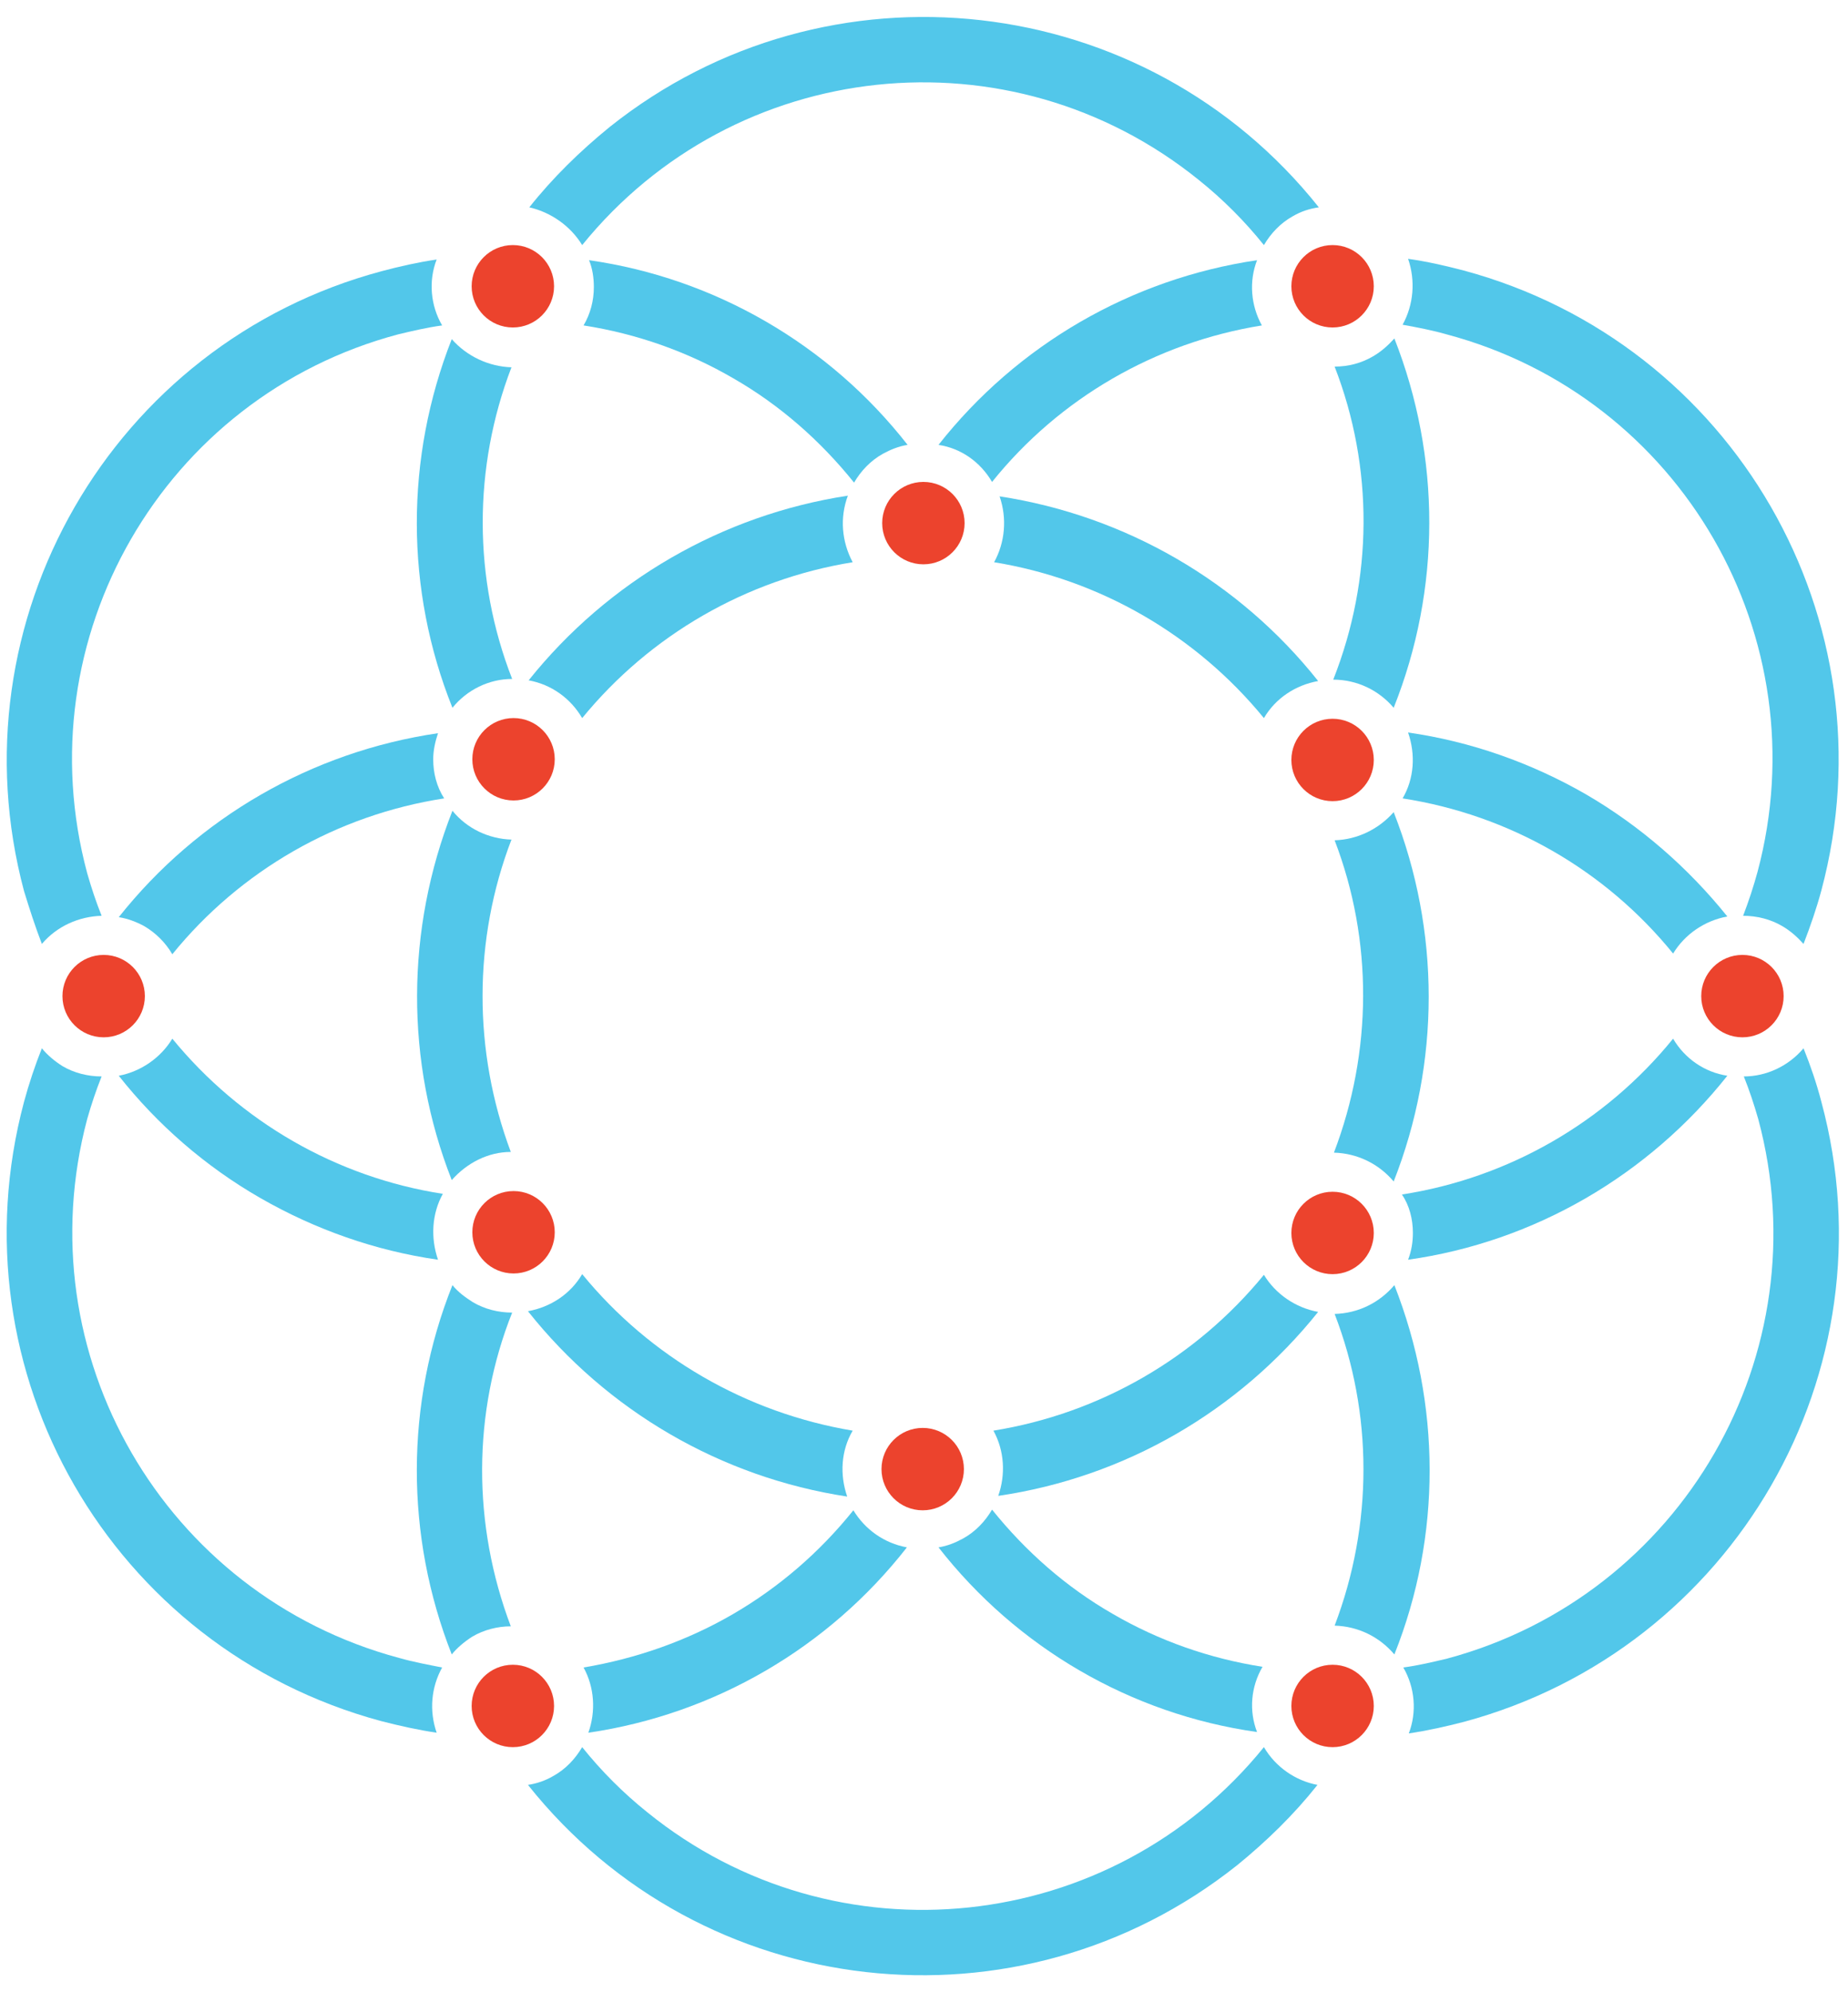 <?xml version="1.0" encoding="UTF-8"?>
<svg width="64px" height="69px" viewBox="0 0 64 69" version="1.1" xmlns="http://www.w3.org/2000/svg" xmlns:xlink="http://www.w3.org/1999/xlink">
  <g id="-🌐-Ockam.io" stroke="none" stroke-width="1" fill="none" fill-rule="evenodd">
    <g id="Landing-Page-–-1440px-Copy-2" transform="translate(-165, -38)" fill-rule="nonzero">
      <g id="navBar" transform="translate(165, 38.5)">
        <g id="logo-navBar">
          <g id="Group">
            <circle id="Oval" fill="#EC432D" cx="17.761" cy="9.415" r="1.427"></circle>
            <circle id="Oval" fill="#EC432D" cx="17.785" cy="25.797" r="1.427"></circle>
            <circle id="Oval" fill="#EC432D" cx="46.15" cy="58.585" r="1.427"></circle>
            <circle id="Oval" fill="#EC432D" cx="3.59" cy="34" r="1.427"></circle>
            <circle id="Oval" fill="#EC432D" cx="60.344" cy="34" r="1.427"></circle>
            <circle id="Oval" fill="#EC432D" cx="46.15" cy="9.415" r="1.427"></circle>
            <circle id="Oval" fill="#EC432D" cx="46.15" cy="42.203" r="1.427"></circle>
            <circle id="Oval" fill="#EC432D" cx="17.785" cy="42.179" r="1.427"></circle>
            <circle id="Oval" fill="#EC432D" cx="46.15" cy="25.821" r="1.427"></circle>
            <circle id="Oval" fill="#EC432D" cx="31.955" cy="50.382" r="1.427"></circle>
            <circle id="Oval" fill="#EC432D" cx="31.979" cy="17.618" r="1.427"></circle>
            <circle id="Oval" fill="#EC432D" cx="17.761" cy="58.585" r="1.427"></circle>
            <path d="M20.162,7.989 C25.441,1.474 34.975,0.452 41.513,5.73 C42.345,6.396 43.106,7.157 43.772,7.989 C44.01,7.585 44.343,7.228 44.771,6.99 C45.056,6.824 45.341,6.729 45.674,6.681 C39.659,-0.88 28.65,-2.116 21.113,3.899 C20.091,4.731 19.14,5.659 18.331,6.681 C19.069,6.848 19.758,7.323 20.162,7.989 Z" id="Path" fill="#52C7EA"></path>
            <path d="M34.357,16.192 C36.687,13.291 40.015,11.365 43.701,10.771 C43.32,10.081 43.249,9.249 43.534,8.512 C39.183,9.154 35.236,11.436 32.502,14.908 C33.287,15.027 33.952,15.502 34.357,16.192 Z" id="Path" fill="#52C7EA"></path>
            <path d="M25.393,12.601 C27.01,13.529 28.413,14.765 29.578,16.215 C29.815,15.811 30.148,15.455 30.576,15.217 C30.838,15.074 31.123,14.955 31.432,14.908 C28.722,11.436 24.751,9.13 20.4,8.512 C20.519,8.797 20.566,9.13 20.566,9.439 C20.566,9.915 20.448,10.366 20.21,10.771 C22.041,11.056 23.8,11.674 25.393,12.601 Z" id="Path" fill="#52C7EA"></path>
            <path d="M46.173,23.039 C46.982,23.039 47.743,23.396 48.266,24.014 C49.906,19.901 49.906,15.336 48.29,11.222 C48.076,11.46 47.838,11.674 47.552,11.841 C47.148,12.078 46.697,12.197 46.221,12.197 C47.576,15.692 47.552,19.544 46.173,23.039 L46.173,23.039 Z" id="Path" fill="#52C7EA"></path>
            <path d="M43.772,24.371 C44.176,23.681 44.866,23.229 45.65,23.087 C42.916,19.639 38.969,17.357 34.618,16.691 C34.88,17.452 34.808,18.284 34.428,18.973 C38.09,19.568 41.418,21.494 43.772,24.371 Z" id="Path" fill="#52C7EA"></path>
            <path d="M50.097,11.08 C58.228,13.243 63.031,21.589 60.867,29.697 C60.724,30.22 60.558,30.719 60.368,31.218 C60.843,31.218 61.319,31.337 61.723,31.575 C62.008,31.741 62.246,31.955 62.46,32.193 C62.698,31.575 62.912,30.957 63.078,30.338 C65.575,20.994 60.035,11.389 50.691,8.869 C50.691,8.869 50.691,8.869 50.691,8.869 C50.049,8.702 49.431,8.559 48.765,8.464 C49.027,9.225 48.955,10.057 48.575,10.747 C49.098,10.842 49.597,10.937 50.097,11.08 Z" id="Path" fill="#52C7EA"></path>
            <path d="M54.923,27.01 C53.021,25.916 50.929,25.179 48.765,24.87 C49.027,25.631 48.979,26.463 48.575,27.152 C52.26,27.723 55.589,29.625 57.943,32.526 C58.347,31.86 59.036,31.385 59.821,31.242 C58.466,29.554 56.801,28.103 54.923,27.01 Z" id="Path" fill="#52C7EA"></path>
            <path d="M48.931,42.203 C48.931,42.512 48.884,42.821 48.765,43.13 C53.14,42.512 57.087,40.206 59.821,36.758 C59.036,36.639 58.347,36.164 57.943,35.474 C55.589,38.375 52.236,40.301 48.551,40.871 C48.813,41.252 48.931,41.727 48.931,42.203 Z" id="Path" fill="#52C7EA"></path>
            <path d="M46.197,39.421 C47.006,39.445 47.743,39.801 48.266,40.42 C49.883,36.306 49.883,31.741 48.266,27.628 C47.743,28.222 47.006,28.579 46.221,28.603 C47.552,32.074 47.529,35.926 46.197,39.421 L46.197,39.421 Z" id="Path" fill="#52C7EA"></path>
            <path d="M46.221,55.803 C47.029,55.827 47.766,56.183 48.29,56.801 C49.93,52.688 49.906,48.123 48.29,44.01 C47.766,44.628 47.029,44.985 46.221,45.008 C47.552,48.456 47.552,52.308 46.221,55.803 L46.221,55.803 Z" id="Path" fill="#52C7EA"></path>
            <path d="M63.078,37.662 C62.912,37.02 62.698,36.401 62.46,35.807 C61.937,36.425 61.176,36.782 60.392,36.782 C60.582,37.257 60.748,37.757 60.891,38.256 C63.078,46.387 58.252,54.757 50.12,56.944 C50.12,56.944 50.12,56.944 50.12,56.944 C49.621,57.063 49.122,57.182 48.599,57.253 C49.003,57.943 49.074,58.799 48.789,59.536 C49.431,59.441 50.073,59.298 50.715,59.131 C60.035,56.611 65.599,47.006 63.078,37.662 C63.078,37.662 63.078,37.662 63.078,37.662 L63.078,37.662 Z" id="Path" fill="#52C7EA"></path>
            <path d="M34.571,51.309 C38.945,50.667 42.892,48.385 45.65,44.937 C44.866,44.794 44.176,44.319 43.772,43.653 C41.418,46.53 38.09,48.456 34.404,49.05 C34.785,49.74 34.832,50.572 34.571,51.309 Z" id="Path" fill="#52C7EA"></path>
            <path d="M38.541,55.399 C36.924,54.471 35.522,53.235 34.357,51.785 C34.119,52.189 33.786,52.545 33.358,52.783 C33.097,52.926 32.811,53.045 32.502,53.092 C35.213,56.564 39.159,58.87 43.534,59.488 C43.249,58.751 43.32,57.919 43.724,57.229 C41.894,56.944 40.134,56.326 38.541,55.399 Z" id="Path" fill="#52C7EA"></path>
            <path d="M25.393,55.399 C23.8,56.326 22.041,56.944 20.21,57.253 C20.59,57.943 20.638,58.775 20.376,59.512 C24.751,58.87 28.698,56.564 31.408,53.092 C30.624,52.95 29.958,52.474 29.554,51.808 C28.389,53.259 26.986,54.471 25.393,55.399 Z" id="Path" fill="#52C7EA"></path>
            <path d="M43.772,60.011 C38.494,66.526 28.936,67.548 22.421,62.27 C21.589,61.604 20.828,60.843 20.162,60.011 C19.924,60.415 19.592,60.772 19.164,61.01 C18.878,61.176 18.593,61.271 18.284,61.319 C24.299,68.88 35.284,70.116 42.845,64.101 C43.867,63.269 44.818,62.341 45.627,61.319 C44.866,61.176 44.176,60.701 43.772,60.011 Z" id="Path" fill="#52C7EA"></path>
            <path d="M17.737,44.961 C17.262,44.961 16.786,44.842 16.382,44.604 C16.12,44.438 15.859,44.248 15.669,44.01 C14.028,48.123 14.028,52.688 15.645,56.801 C15.835,56.564 16.097,56.35 16.358,56.183 C16.762,55.945 17.238,55.827 17.69,55.827 C16.358,52.308 16.358,48.432 17.737,44.961 L17.737,44.961 Z" id="Path" fill="#52C7EA"></path>
            <path d="M20.162,43.629 C19.758,44.319 19.069,44.771 18.284,44.913 C21.018,48.361 24.965,50.667 29.34,51.333 C29.078,50.572 29.126,49.74 29.53,49.05 C25.845,48.432 22.516,46.506 20.162,43.629 Z" id="Path" fill="#52C7EA"></path>
            <path d="M1.45,32.193 C1.973,31.575 2.734,31.242 3.519,31.218 C3.329,30.743 3.162,30.243 3.02,29.744 C0.832,21.613 5.659,13.243 13.79,11.08 C13.79,11.08 13.79,11.08 13.79,11.08 C14.29,10.961 14.789,10.842 15.312,10.771 C14.908,10.081 14.836,9.225 15.122,8.488 C14.48,8.583 13.838,8.726 13.22,8.892 C3.876,11.389 -1.664,21.018 0.832,30.362 C1.022,30.98 1.213,31.575 1.45,32.193 Z" id="Path" fill="#52C7EA"></path>
            <path d="M9.011,40.99 C10.913,42.084 13.006,42.821 15.169,43.13 C14.908,42.369 14.955,41.537 15.336,40.848 C11.65,40.277 8.322,38.351 5.968,35.474 C5.564,36.14 4.874,36.615 4.113,36.758 C5.445,38.446 7.109,39.897 9.011,40.99 Z" id="Path" fill="#52C7EA"></path>
            <path d="M13.814,56.92 C5.683,54.733 0.856,46.387 3.02,38.256 C3.02,38.256 3.02,38.256 3.02,38.256 C3.162,37.757 3.329,37.257 3.519,36.782 C3.043,36.782 2.568,36.663 2.164,36.425 C1.902,36.259 1.641,36.045 1.45,35.807 C1.213,36.401 0.999,37.043 0.832,37.662 C-1.664,47.006 3.852,56.587 13.196,59.108 C13.838,59.274 14.48,59.417 15.122,59.512 C14.86,58.751 14.931,57.943 15.312,57.253 C14.836,57.158 14.313,57.063 13.814,56.92 Z" id="Path" fill="#52C7EA"></path>
            <path d="M17.737,23.015 C16.382,19.544 16.382,15.692 17.713,12.221 C16.929,12.197 16.168,11.841 15.645,11.246 C14.028,15.359 14.028,19.924 15.669,24.014 C16.168,23.396 16.929,23.015 17.737,23.015 Z" id="Path" fill="#52C7EA"></path>
            <path d="M15.003,25.797 C15.003,25.488 15.074,25.179 15.169,24.894 C10.794,25.536 6.848,27.818 4.113,31.266 C4.422,31.313 4.731,31.432 4.993,31.575 C5.397,31.813 5.73,32.145 5.968,32.55 C8.322,29.649 11.674,27.723 15.383,27.152 C15.122,26.748 15.003,26.273 15.003,25.797 Z" id="Path" fill="#52C7EA"></path>
            <path d="M29.364,16.667 C25.013,17.333 21.066,19.615 18.308,23.063 C19.092,23.206 19.758,23.681 20.162,24.371 C22.516,21.494 25.845,19.568 29.53,18.973 C29.15,18.26 29.078,17.428 29.364,16.667 Z" id="Path" fill="#52C7EA"></path>
            <path d="M17.713,28.579 C16.929,28.555 16.168,28.199 15.669,27.58 C14.052,31.694 14.028,36.259 15.645,40.372 C16.168,39.778 16.905,39.397 17.69,39.397 C16.382,35.902 16.382,32.05 17.713,28.579 L17.713,28.579 Z" id="Path" fill="#52C7EA"></path>
          </g>
        </g>
      </g>
    </g>
  </g>
</svg>
